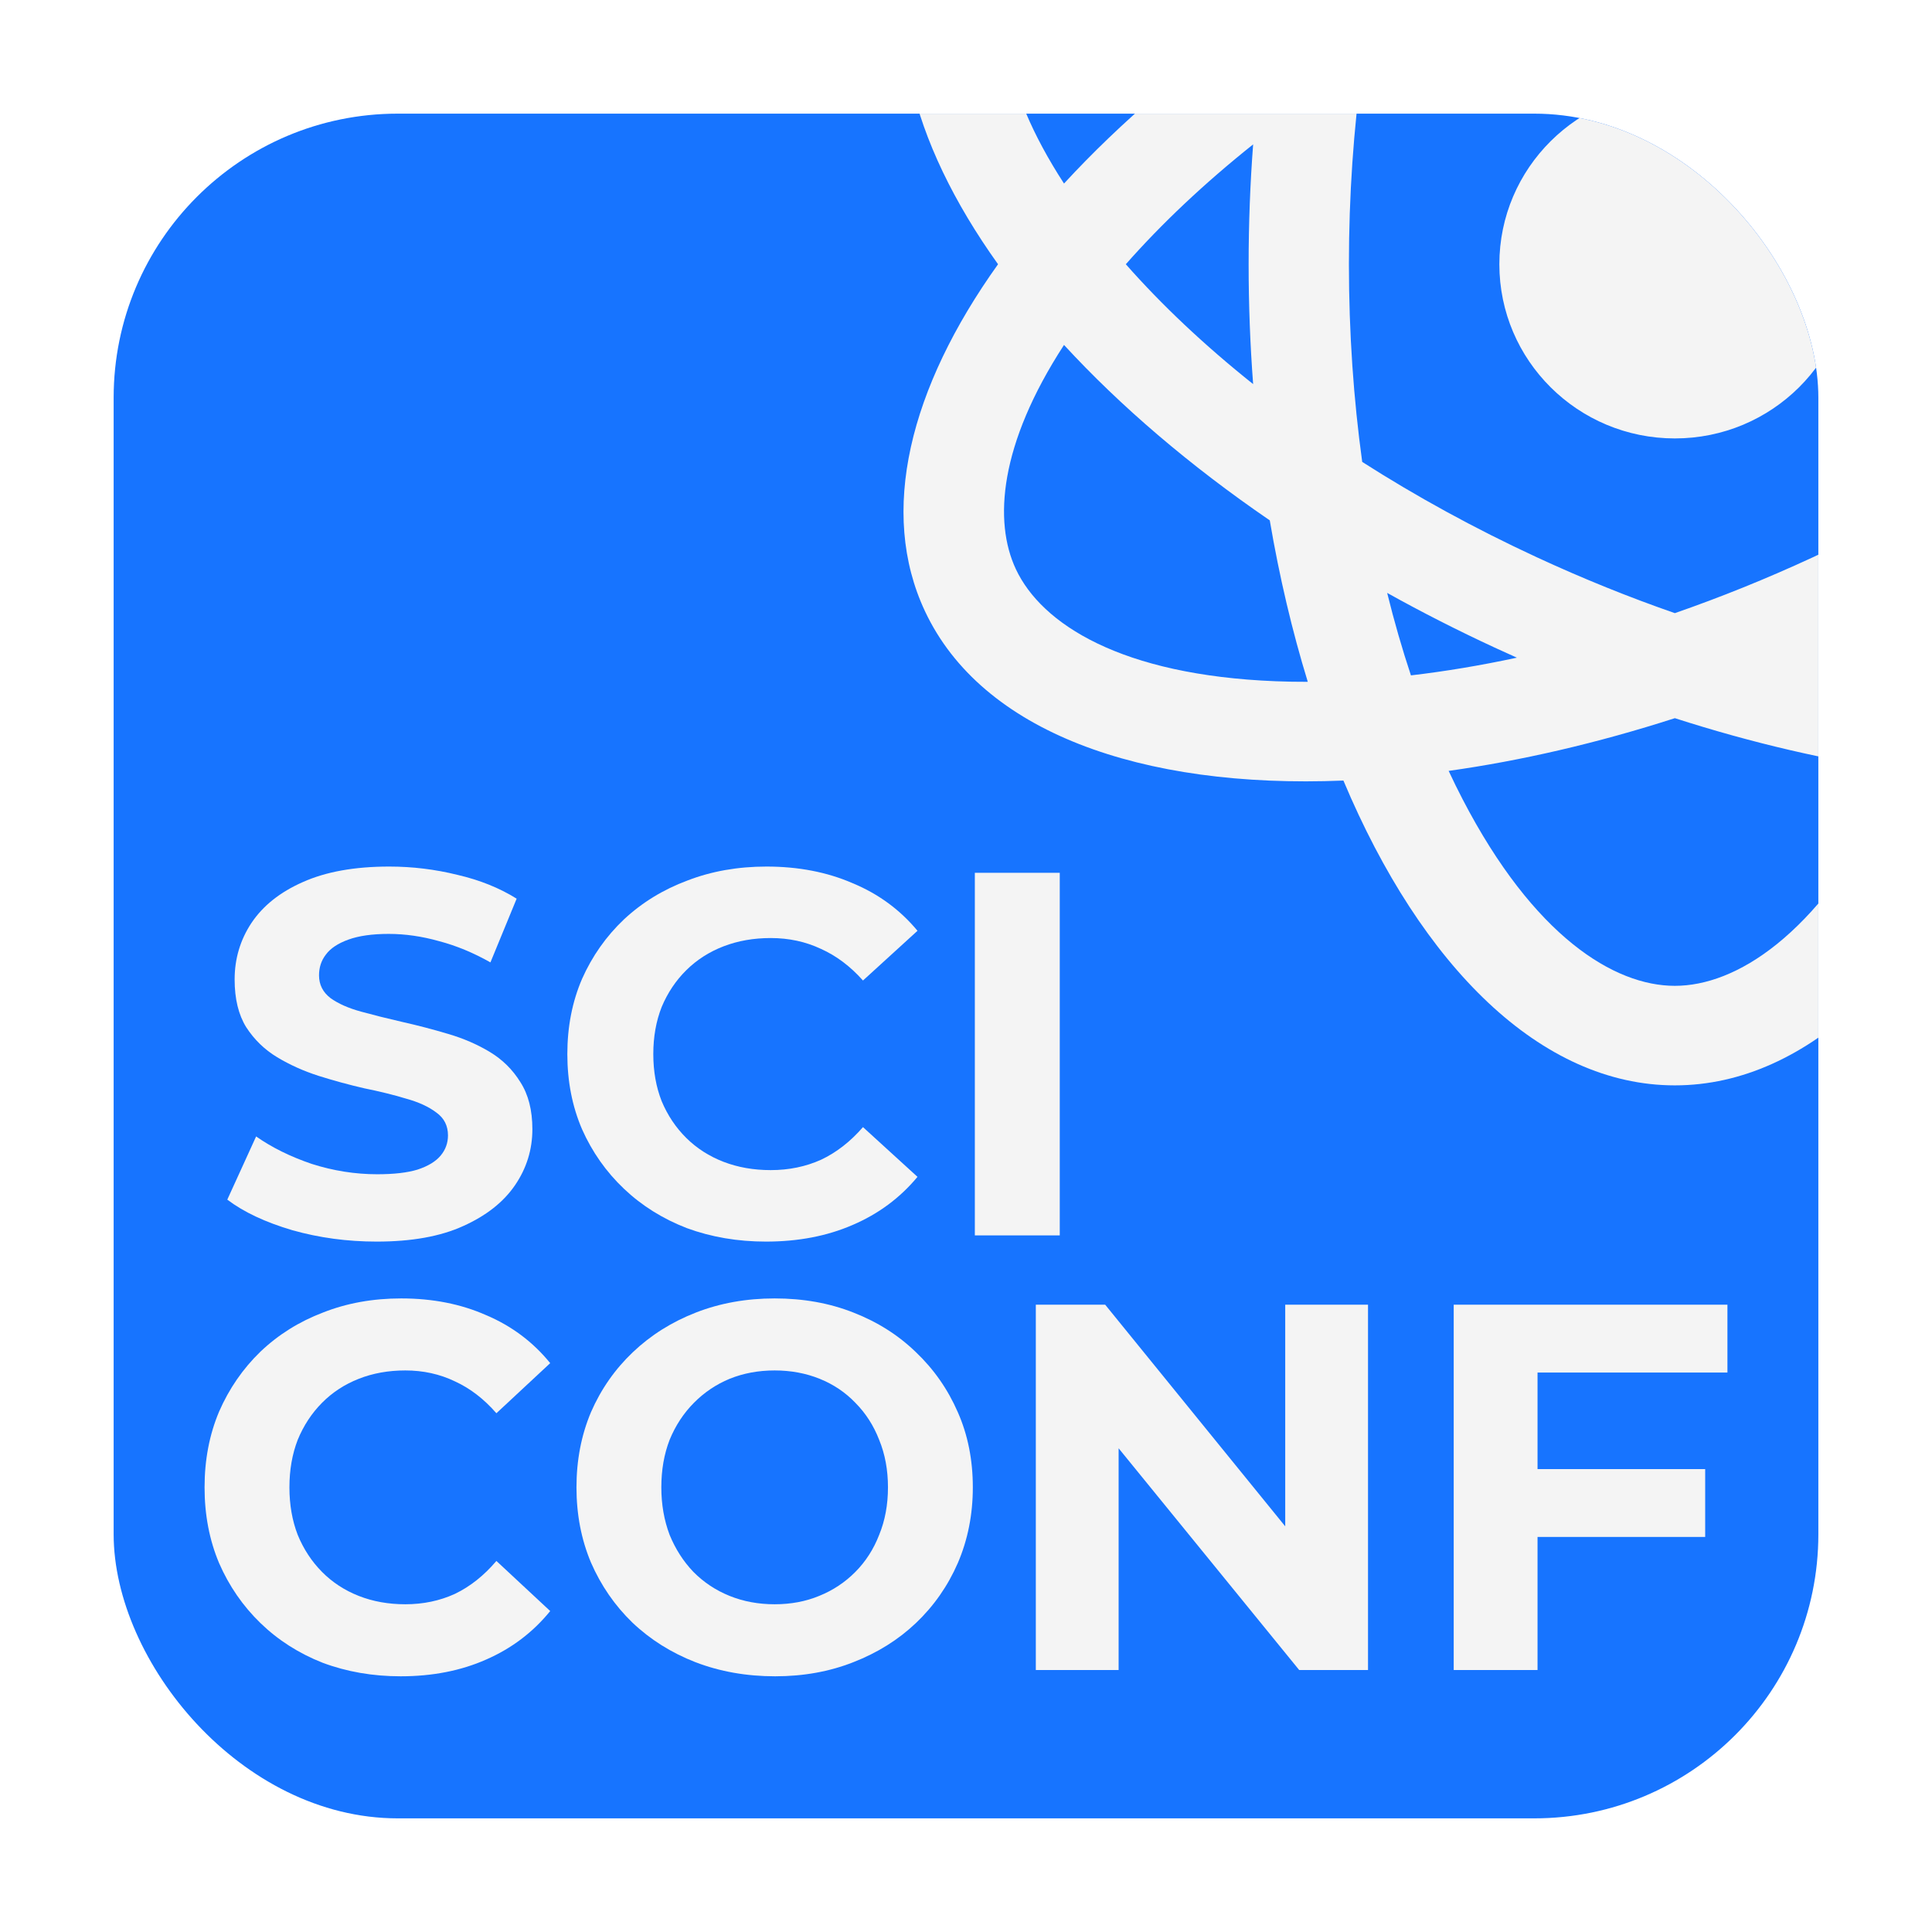 <svg width="680" height="680" viewBox="0 0 680 680" fill="none" xmlns="http://www.w3.org/2000/svg">
<g filter="url(#filter0_dii_228_409)">
<g clip-path="url(#clip0_228_409)">
<rect x="30" y="30" width="600" height="600" rx="100" fill="#1774FF"/>
<path d="M122.582 427C112.25 427 102.349 425.663 92.878 422.989C83.407 420.193 75.781 416.608 70 412.232L80.147 389.989C85.682 393.878 92.201 397.099 99.704 399.652C107.33 402.083 115.017 403.298 122.766 403.298C128.67 403.298 133.406 402.751 136.973 401.657C140.663 400.442 143.369 398.801 145.091 396.735C146.813 394.669 147.674 392.298 147.674 389.624C147.674 386.221 146.321 383.547 143.615 381.602C140.909 379.536 137.342 377.895 132.914 376.68C128.486 375.343 123.566 374.127 118.154 373.033C112.865 371.818 107.515 370.359 102.103 368.657C96.814 366.956 91.955 364.768 87.527 362.094C83.099 359.42 79.471 355.895 76.642 351.519C73.936 347.144 72.583 341.552 72.583 334.746C72.583 327.453 74.551 320.829 78.487 314.873C82.546 308.796 88.573 303.994 96.568 300.47C104.686 296.823 114.833 295 127.01 295C135.128 295 143.123 295.972 150.995 297.917C158.867 299.74 165.816 302.536 171.843 306.304L162.618 328.729C156.591 325.326 150.564 322.834 144.537 321.254C138.51 319.552 132.606 318.702 126.825 318.702C121.044 318.702 116.309 319.37 112.619 320.707C108.929 322.044 106.285 323.807 104.686 325.994C103.087 328.061 102.287 330.492 102.287 333.287C102.287 336.569 103.64 339.243 106.346 341.309C109.052 343.254 112.619 344.834 117.047 346.05C121.475 347.265 126.333 348.481 131.622 349.696C137.034 350.912 142.385 352.309 147.674 353.889C153.086 355.47 158.006 357.597 162.433 360.271C166.861 362.945 170.428 366.47 173.134 370.845C175.963 375.221 177.378 380.751 177.378 387.436C177.378 394.608 175.348 401.171 171.289 407.127C167.23 413.083 161.142 417.884 153.024 421.53C145.029 425.177 134.882 427 122.582 427Z" fill="#F4F4F4"/>
<path d="M259.608 427C249.645 427 240.358 425.42 231.748 422.26C223.262 418.978 215.882 414.359 209.609 408.403C203.336 402.448 198.416 395.459 194.849 387.436C191.405 379.414 189.683 370.602 189.683 361C189.683 351.398 191.405 342.586 194.849 334.564C198.416 326.541 203.336 319.552 209.609 313.597C216.005 307.641 223.446 303.083 231.933 299.923C240.42 296.641 249.706 295 259.792 295C270.985 295 281.071 296.945 290.05 300.834C299.152 304.602 306.778 310.193 312.928 317.608L293.74 335.11C289.312 330.127 284.392 326.42 278.98 323.989C273.568 321.436 267.664 320.16 261.268 320.16C255.241 320.16 249.706 321.133 244.663 323.077C239.62 325.022 235.254 327.818 231.564 331.464C227.874 335.11 224.984 339.425 222.893 344.409C220.925 349.392 219.941 354.923 219.941 361C219.941 367.077 220.925 372.608 222.893 377.591C224.984 382.575 227.874 386.889 231.564 390.536C235.254 394.182 239.62 396.978 244.663 398.923C249.706 400.867 255.241 401.84 261.268 401.84C267.664 401.84 273.568 400.624 278.98 398.193C284.392 395.641 289.312 391.812 293.74 386.707L312.928 404.21C306.778 411.624 299.152 417.276 290.05 421.166C281.071 425.055 270.924 427 259.608 427Z" fill="#F4F4F4"/>
<path d="M333.111 424.812V297.188H363V424.812H333.111Z" fill="#F4F4F4"/>
<path d="M131.023 580C121.189 580 112.022 578.408 103.523 575.224C95.146 571.917 87.861 567.263 81.669 561.262C75.477 555.261 70.62 548.22 67.099 540.137C63.7 532.054 62 523.175 62 513.5C62 503.825 63.7 494.946 67.099 486.863C70.62 478.78 75.477 471.738 81.669 465.738C87.982 459.737 95.328 455.144 103.705 451.96C112.083 448.653 121.25 447 131.206 447C142.254 447 152.21 448.959 161.073 452.878C170.058 456.675 177.585 462.308 183.656 469.779L164.716 487.414C160.345 482.393 155.488 478.658 150.146 476.209C144.804 473.637 138.976 472.351 132.662 472.351C126.713 472.351 121.25 473.331 116.272 475.29C111.294 477.25 106.984 480.066 103.341 483.74C99.699 487.414 96.846 491.762 94.782 496.783C92.839 501.804 91.868 507.377 91.868 513.5C91.868 519.623 92.839 525.196 94.782 530.217C96.846 535.238 99.699 539.586 103.341 543.26C106.984 546.934 111.294 549.75 116.272 551.71C121.25 553.669 126.713 554.649 132.662 554.649C138.976 554.649 144.804 553.424 150.146 550.975C155.488 548.403 160.345 544.546 164.716 539.402L183.656 557.037C177.585 564.508 170.058 570.203 161.073 574.122C152.21 578.041 142.193 580 131.023 580Z" fill="#F4F4F4"/>
<path d="M262.833 580C252.755 580 243.407 578.347 234.786 575.04C226.287 571.733 218.881 567.08 212.568 561.079C206.375 555.078 201.519 548.036 197.998 539.953C194.598 531.87 192.899 523.052 192.899 513.5C192.899 503.948 194.598 495.13 197.998 487.047C201.519 478.964 206.436 471.922 212.75 465.921C219.063 459.92 226.469 455.267 234.968 451.96C243.467 448.653 252.695 447 262.65 447C272.728 447 281.955 448.653 290.333 451.96C298.832 455.267 306.177 459.92 312.369 465.921C318.683 471.922 323.6 478.964 327.121 487.047C330.642 495.007 332.402 503.825 332.402 513.5C332.402 523.052 330.642 531.931 327.121 540.137C323.6 548.22 318.683 555.261 312.369 561.262C306.177 567.141 298.832 571.733 290.333 575.04C281.955 578.347 272.789 580 262.833 580ZM262.65 554.649C268.357 554.649 273.578 553.669 278.313 551.71C283.169 549.75 287.419 546.934 291.061 543.26C294.704 539.586 297.496 535.238 299.439 530.217C301.503 525.196 302.535 519.623 302.535 513.5C302.535 507.377 301.503 501.804 299.439 496.783C297.496 491.762 294.704 487.414 291.061 483.74C287.54 480.066 283.351 477.25 278.495 475.29C273.638 473.331 268.357 472.351 262.65 472.351C256.944 472.351 251.663 473.331 246.806 475.29C242.071 477.25 237.882 480.066 234.24 483.74C230.597 487.414 227.744 491.762 225.68 496.783C223.738 501.804 222.766 507.377 222.766 513.5C222.766 519.501 223.738 525.073 225.68 530.217C227.744 535.238 230.537 539.586 234.058 543.26C237.7 546.934 241.95 549.75 246.806 551.71C251.663 553.669 256.944 554.649 262.65 554.649Z" fill="#F4F4F4"/>
<path d="M354.575 577.796V449.204H378.98L454.195 541.79H442.357V449.204H471.496V577.796H447.274L371.877 485.21H383.715V577.796H354.575Z" fill="#F4F4F4"/>
<path d="M528.977 507.07H590.169V530.952H528.977V507.07ZM531.162 577.796H501.659V449.204H598V473.086H531.162V577.796Z" fill="#F4F4F4"/>
<path fill-rule="evenodd" clip-rule="evenodd" d="M694.208 83.007C694.208 107.239 692.561 130.554 689.528 152.579C670.697 164.616 650.101 175.95 627.972 186.191C611.676 193.733 595.456 200.262 579.493 205.807C563.529 200.262 547.309 193.733 531.013 186.191C508.883 175.95 488.286 164.615 469.454 152.577C466.42 130.552 464.774 107.238 464.774 83.007C464.774 58.775 466.42 35.46 469.454 13.435C488.285 1.398 508.881 -9.936 531.009 -20.177C547.307 -27.719 563.528 -34.248 579.493 -39.794C595.457 -34.248 611.678 -27.719 627.976 -20.177C650.103 -9.937 670.697 1.397 689.527 13.433C692.561 35.458 694.208 58.774 694.208 83.007ZM727.918 40.813C728.964 54.586 729.505 68.674 729.505 83.007C729.505 97.338 728.964 111.426 727.918 125.198C745.162 111.451 760.195 97.228 772.732 83.005C760.195 68.783 745.162 54.56 727.918 40.813ZM794.488 54.602C774.709 33.123 750.277 12.17 722.064 -7.139C718.66 -27.131 714.155 -46.162 708.686 -63.965C712.491 -63.976 716.228 -63.91 719.892 -63.767C774.482 -61.633 802.375 -43.581 811.421 -24.328C819.306 -7.546 817.283 19.535 794.488 54.602ZM794.489 111.408C774.71 132.888 750.277 153.841 722.064 173.151C718.66 193.144 714.155 212.175 708.686 229.979C712.492 229.99 716.23 229.924 719.896 229.781C774.485 227.647 802.378 209.596 811.425 190.342C819.31 173.559 817.286 146.477 794.489 111.408ZM696.144 264.733C767.53 267.654 823.504 247.522 843.415 205.147C859.789 170.298 848.873 126.577 817.706 83.005C848.871 39.434 859.785 -4.285 843.412 -39.132C823.501 -81.507 767.529 -101.639 696.144 -98.719C668.642 -164.162 626.602 -206 579.491 -206C532.379 -206 490.34 -164.162 462.838 -98.719C391.455 -101.638 335.483 -81.507 315.574 -39.132C299.201 -4.285 310.114 39.434 341.279 83.005C310.112 126.577 299.197 170.298 315.57 205.147C335.48 247.522 391.453 267.653 462.838 264.734C490.341 330.175 532.38 372.013 579.491 372.013C626.602 372.013 668.641 330.175 696.144 264.733ZM672.38 227.714C675.454 218.47 678.254 208.776 680.747 198.682C668.613 205.443 655.977 211.884 642.89 217.94C640.291 219.143 637.692 220.322 635.093 221.478C647.898 224.232 660.363 226.305 672.38 227.714ZM579.493 242.772C606.854 251.581 633.651 257.755 659.105 261.327C657.507 264.754 655.868 268.087 654.188 271.322C629.169 319.522 600.897 336.982 579.491 336.982C558.085 336.982 529.812 319.522 504.793 271.322C503.114 268.087 501.474 264.754 499.877 261.327C525.332 257.756 552.13 251.581 579.493 242.772ZM523.892 221.478C521.293 220.322 518.694 219.143 516.095 217.94C503.007 211.883 490.37 205.442 478.234 198.68C480.727 208.775 483.528 218.469 486.602 227.714C498.62 226.305 511.086 224.233 523.892 221.478ZM436.917 173.148C440.321 193.142 444.827 212.175 450.296 229.979C446.491 229.99 442.754 229.924 439.09 229.781C384.5 227.647 356.607 209.596 347.561 190.342C339.675 173.559 341.699 146.477 364.496 111.408C384.274 132.887 408.705 153.84 436.917 173.148ZM431.063 125.195C413.821 111.449 398.789 97.227 386.253 83.005C398.79 68.784 413.821 54.562 431.064 40.816C430.018 54.588 429.477 68.675 429.477 83.007C429.477 97.337 430.018 111.424 431.063 125.195ZM364.497 54.602C384.275 33.124 408.706 12.172 436.918 -7.136C440.321 -27.13 444.827 -46.161 450.295 -63.965C446.492 -63.976 442.756 -63.91 439.093 -63.767C384.504 -61.633 356.61 -43.581 347.564 -24.328C339.679 -7.546 341.702 19.535 364.497 54.602ZM486.601 -61.7C483.527 -52.456 480.727 -42.762 478.234 -32.667C490.369 -39.428 503.005 -45.869 516.092 -51.926C518.692 -53.129 521.291 -54.309 523.89 -55.465C511.085 -58.219 498.619 -60.291 486.601 -61.7ZM635.095 -55.465C647.899 -58.219 660.364 -60.291 672.381 -61.7C675.454 -52.456 678.254 -42.763 680.747 -32.67C668.614 -39.43 655.979 -45.87 642.893 -51.926C640.294 -53.129 637.694 -54.309 635.095 -55.465ZM579.493 -76.759C552.129 -85.568 525.332 -91.742 499.877 -95.313C501.474 -98.741 503.114 -102.074 504.793 -105.309C529.812 -153.509 558.085 -170.969 579.491 -170.969C600.897 -170.969 629.169 -153.509 654.188 -105.309C655.868 -102.074 657.508 -98.74 659.105 -95.313C633.651 -91.742 606.855 -85.567 579.493 -76.759ZM579.492 144.311C613.607 144.311 641.263 116.864 641.263 83.007C641.263 49.149 613.607 21.703 579.492 21.703C545.377 21.703 517.722 49.149 517.722 83.007C517.722 116.864 545.377 144.311 579.492 144.311Z" fill="#F4F4F4"/>
</g>
</g>
<defs>
<filter id="filter0_dii_228_409" x="0" y="0" width="680" height="680" filterUnits="userSpaceOnUse" color-interpolation-filters="sRGB">
<feFlood flood-opacity="0" result="BackgroundImageFix"/>
<feColorMatrix in="SourceAlpha" type="matrix" values="0 0 0 0 0 0 0 0 0 0 0 0 0 0 0 0 0 0 127 0" result="hardAlpha"/>
<feOffset dx="10" dy="10"/>
<feGaussianBlur stdDeviation="20"/>
<feComposite in2="hardAlpha" operator="out"/>
<feColorMatrix type="matrix" values="0 0 0 0 0 0 0 0 0 0 0 0 0 0 0 0 0 0 0.1 0"/>
<feBlend mode="normal" in2="BackgroundImageFix" result="effect1_dropShadow_228_409"/>
<feBlend mode="normal" in="SourceGraphic" in2="effect1_dropShadow_228_409" result="shape"/>
<feColorMatrix in="SourceAlpha" type="matrix" values="0 0 0 0 0 0 0 0 0 0 0 0 0 0 0 0 0 0 127 0" result="hardAlpha"/>
<feOffset dx="20" dy="20"/>
<feGaussianBlur stdDeviation="25"/>
<feComposite in2="hardAlpha" operator="arithmetic" k2="-1" k3="1"/>
<feColorMatrix type="matrix" values="0 0 0 0 1 0 0 0 0 1 0 0 0 0 1 0 0 0 0.25 0"/>
<feBlend mode="normal" in2="shape" result="effect2_innerShadow_228_409"/>
<feColorMatrix in="SourceAlpha" type="matrix" values="0 0 0 0 0 0 0 0 0 0 0 0 0 0 0 0 0 0 127 0" result="hardAlpha"/>
<feOffset dx="-20" dy="-20"/>
<feGaussianBlur stdDeviation="30"/>
<feComposite in2="hardAlpha" operator="arithmetic" k2="-1" k3="1"/>
<feColorMatrix type="matrix" values="0 0 0 0 0 0 0 0 0 0.034 0 0 0 0 0.154 0 0 0 0.1 0"/>
<feBlend mode="normal" in2="effect2_innerShadow_228_409" result="effect3_innerShadow_228_409"/>
</filter>
<clipPath id="clip0_228_409">
<rect x="30" y="30" width="600" height="600" rx="100" fill="white"/>
</clipPath>
</defs>
</svg>
